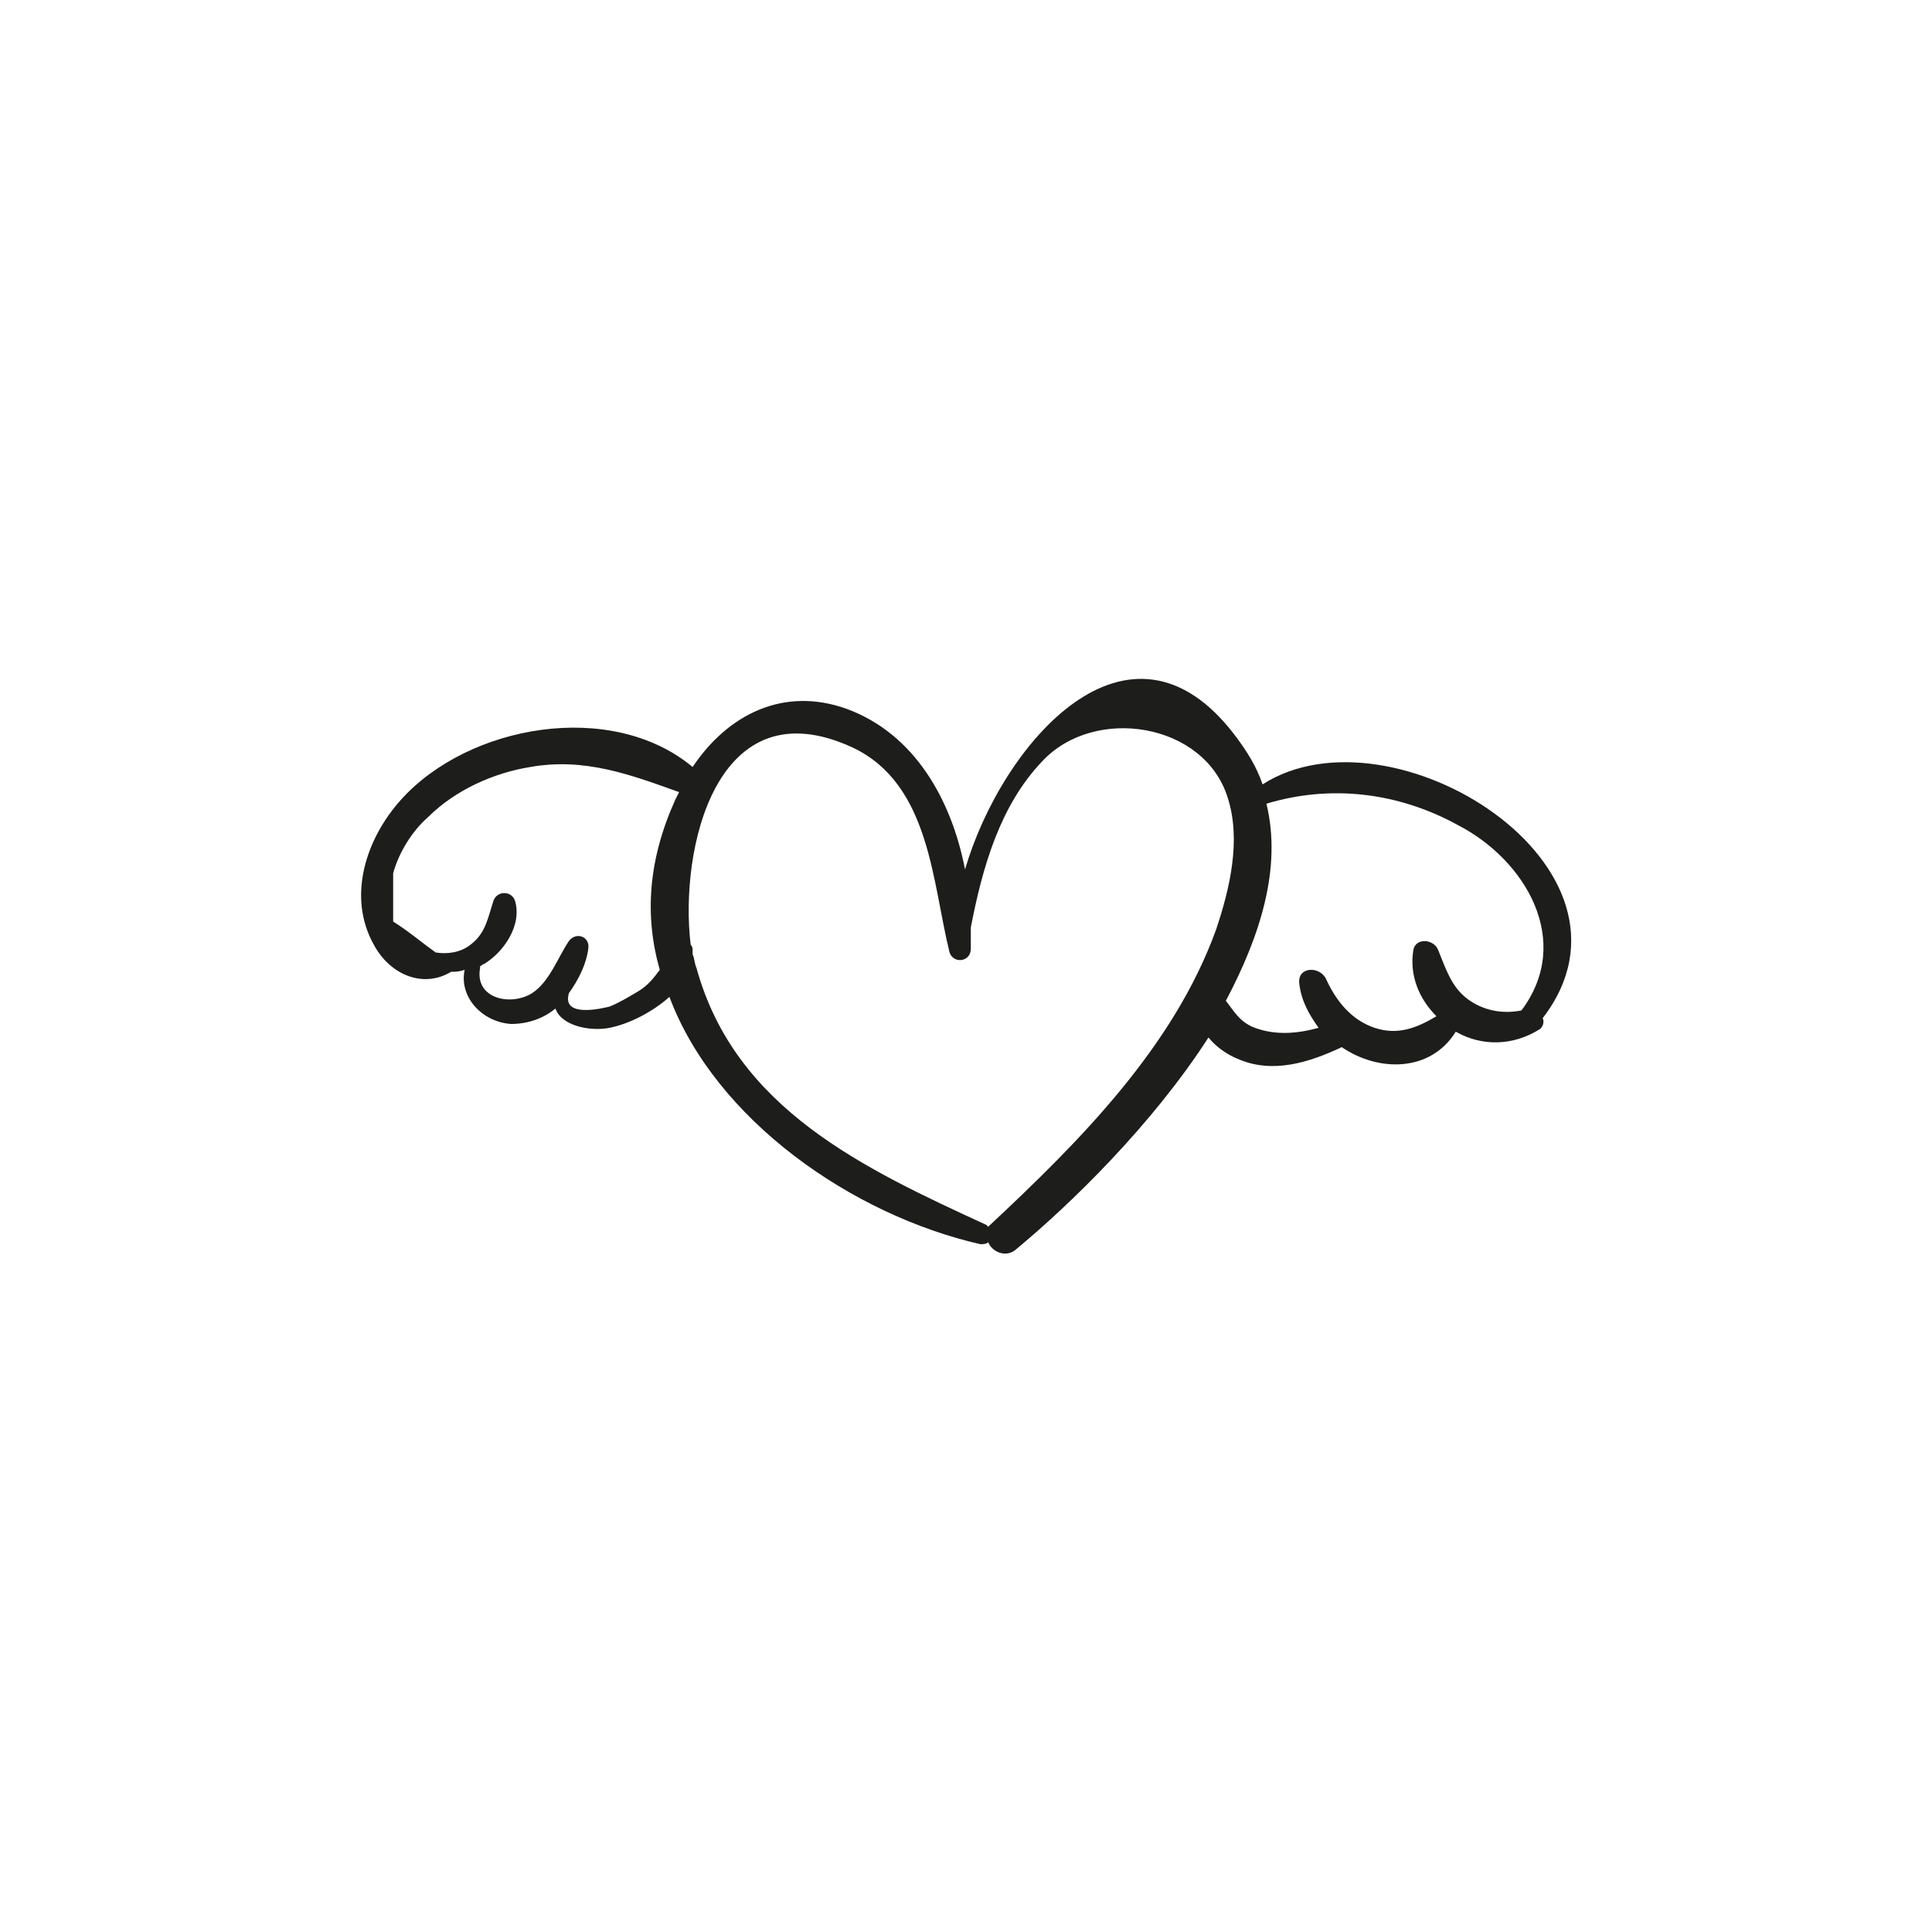 <?xml version="1.0" encoding="utf-8"?>
<!-- Generator: Adobe Illustrator 18.1.1, SVG Export Plug-In . SVG Version: 6.00 Build 0)  -->
<svg version="1.1" id="Capa_1" xmlns="http://www.w3.org/2000/svg" xmlns:xlink="http://www.w3.org/1999/xlink" x="0px" y="0px"
	 viewBox="0 0 200 200" enable-background="new 0 0 200 200" xml:space="preserve">
<path fill="#1D1D1B" d="M130.7,81.2c-0.6-1.8-1.6-3.4-2.8-5c-11-14.6-24.2,0.8-28,13.8c-1.4-7.2-5.2-14-12.2-16.6
	c-6.6-2.4-12.4,0.6-16,6c-8.4-7-23.2-4.4-30.2,3.4c-3.6,4-5.6,10-2.8,15c1.6,3,5,4.6,8,2.8l0,0c0.4,0,0.8,0,1.4-0.2
	c-0.6,2.8,1.8,5.4,4.8,5.6c1.8,0,3.4-0.6,4.6-1.6c0.6,1.8,3.6,2.4,5.6,2c2-0.4,4.4-1.6,6.2-3.2c4.8,12.8,19,22.6,32.2,25.6
	c0.2,0,0.6,0,0.8-0.2c0.4,1,1.8,1.6,2.8,0.8c5.8-4.8,14.2-13,20-22c0.8,1,2,1.8,3,2.2c3.6,1.6,7.4,0.4,10.8-1.2
	c3.8,2.6,9.2,2.6,11.8-1.6c2.8,1.6,6,1.4,8.6-0.2c0.4-0.2,0.6-0.8,0.4-1.2C171.7,89.8,144.1,72.6,130.7,81.2z M69.9,82.8
	c-2.8,6.2-3.2,12-1.6,17.6c-0.6,0.8-1.2,1.6-2.2,2.2s-2,1.2-3,1.6c-0.8,0.2-5,1.2-4.2-1.4c1-1.4,1.8-3,2-4.6c0.2-1.2-1.2-1.8-2-0.8
	c-1.2,1.8-2,4.2-3.8,5.4c-2.2,1.4-6,0.6-5.4-2.6V100c0.2,0,0.2-0.2,0.4-0.2c2-1.2,4-4,3.2-6.6c-0.4-1-1.8-1-2.2,0
	c-0.6,1.8-0.8,3.4-2.4,4.6c-1,0.8-2.4,1-3.6,0.8c-1.4-1-2.8-2.2-4.4-3.2c0-1.6,0-3.2,0-5c0.6-2.2,2-4.4,3.6-5.8
	c2.8-2.8,6.8-4.6,10.6-5.2c5.6-1,10.4,0.8,15.4,2.6C70.3,82,70.1,82.4,69.9,82.8z M102.5,126.8l-0.2,0.2l-0.2-0.2
	c-12.6-5.8-26-12-30-26.6c-0.2-0.4-0.2-1-0.4-1.4v-0.2c0-0.4,0-0.6-0.2-0.8c-1.2-9.8,2.6-27,16.8-20.4c8,3.8,8.2,14,10,21.2
	c0.4,1.2,2.2,1,2.2-0.4c0-0.6,0-1.4,0-2.2c1.2-6.2,3-12.6,7.4-17.2c5.4-5.8,16.8-4,19.2,3.8c1.4,4.4,0.2,9.4-1.2,13.6
	C121.5,108.4,111.7,118.2,102.5,126.8z M157.5,104.6L157.5,104.6c-2,0.4-4,0-5.6-1.2s-2.2-3-3-5c-0.4-1.2-2.4-1.4-2.6,0
	c-0.4,2.6,0.6,5,2.4,6.8c-2,1.2-4,2-6.4,1.2s-4-2.8-5-5c-0.6-1.4-3-1.4-2.8,0.4s1,3.2,2,4.6c-2.2,0.6-4.4,0.8-6.6,0
	c-1.6-0.6-2.2-1.8-3-2.8c3.6-6.8,5.8-13.8,4.2-20.4c6.6-2,13.6-1.2,19.8,2.2C157.9,89,162.9,97.4,157.5,104.6z"/>
</svg>
